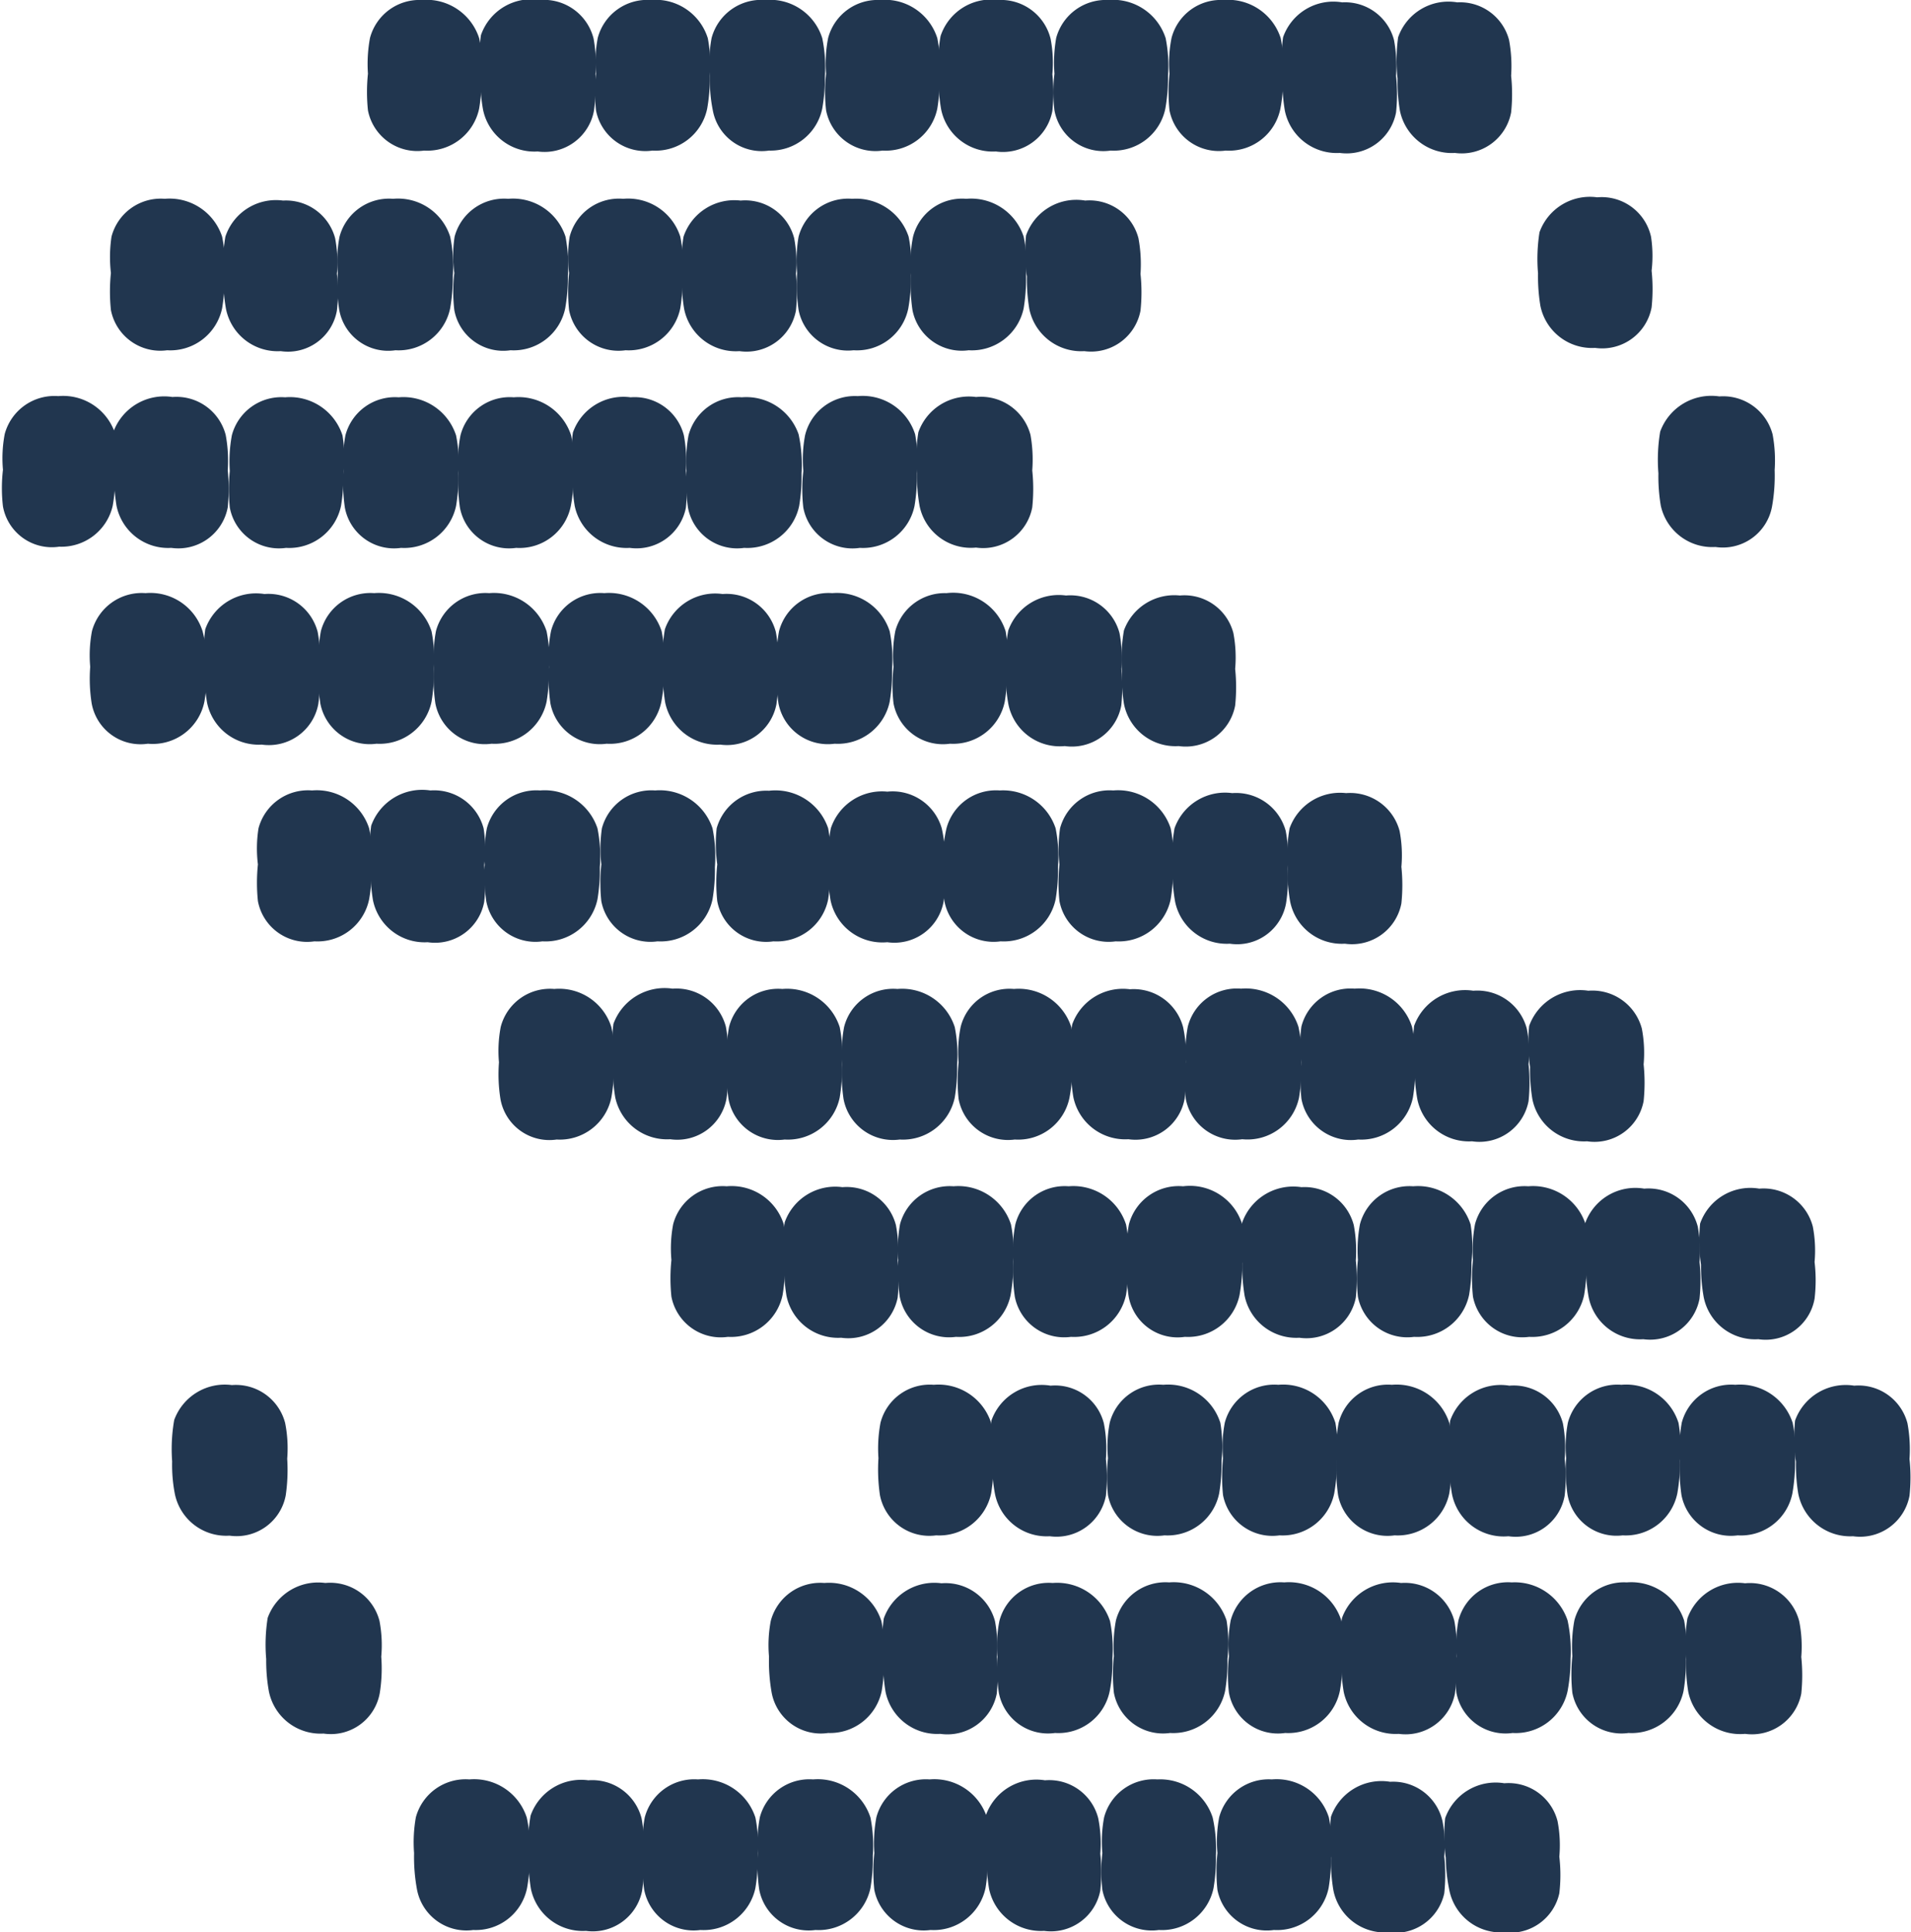 <svg xmlns="http://www.w3.org/2000/svg" width="64.61" height="65.32" viewBox="0 0 64.61 65.32"><defs><style>.a{fill:#21364f;}</style></defs><title>Asset 132</title><path class="a" d="M45.39,56.07a5.85,5.85,0,0,1-.09,1.09,1.78,1.78,0,0,1-1.85,1.42,1.68,1.68,0,0,1-1.9-1.36,5.35,5.35,0,0,1,0-1.24,4.37,4.37,0,0,1,.06-1.21,1.74,1.74,0,0,1,1.81-1.28,1.86,1.86,0,0,1,1.93,1.29A4.88,4.88,0,0,1,45.39,56.07Z"/><path class="a" d="M53.1,56.07A5.92,5.92,0,0,1,53,57.16a1.79,1.79,0,0,1-1.86,1.42,1.69,1.69,0,0,1-1.9-1.36,6,6,0,0,1,0-1.24,4.78,4.78,0,0,1,.07-1.21,1.73,1.73,0,0,1,1.8-1.28A1.88,1.88,0,0,1,53,54.78,4.89,4.89,0,0,1,53.1,56.07Z"/><path class="a" d="M57,56.07a5.92,5.92,0,0,1-.08,1.09,1.79,1.79,0,0,1-1.86,1.42,1.69,1.69,0,0,1-1.9-1.36,6,6,0,0,1,0-1.24,4.78,4.78,0,0,1,.07-1.21A1.73,1.73,0,0,1,55,53.49a1.88,1.88,0,0,1,1.94,1.29A4.89,4.89,0,0,1,57,56.07Z"/><path class="a" d="M45.35,56.09a6,6,0,0,0,.08,1.1,1.79,1.79,0,0,0,1.86,1.42,1.7,1.7,0,0,0,1.9-1.36A6,6,0,0,0,49.24,56a4.78,4.78,0,0,0-.07-1.21,1.73,1.73,0,0,0-1.8-1.28,1.83,1.83,0,0,0-2,1.19A6.19,6.19,0,0,0,45.35,56.09Z"/><path class="a" d="M29.89,56.07a5.92,5.92,0,0,1-.08,1.09A1.78,1.78,0,0,1,28,58.58a1.69,1.69,0,0,1-1.91-1.36A6,6,0,0,1,26,56a4.37,4.37,0,0,1,.06-1.21,1.73,1.73,0,0,1,1.81-1.28,1.86,1.86,0,0,1,1.93,1.29A4.89,4.89,0,0,1,29.89,56.07Z"/><path class="a" d="M37.61,56.07a5.11,5.11,0,0,1-.09,1.09,1.77,1.77,0,0,1-1.85,1.42,1.69,1.69,0,0,1-1.9-1.36A6,6,0,0,1,33.72,56a4.36,4.36,0,0,1,.07-1.21,1.72,1.72,0,0,1,1.8-1.28,1.88,1.88,0,0,1,1.94,1.29A4.89,4.89,0,0,1,37.61,56.07Z"/><path class="a" d="M41.5,56.07a5.92,5.92,0,0,1-.08,1.09,1.79,1.79,0,0,1-1.86,1.42,1.69,1.69,0,0,1-1.9-1.36,6,6,0,0,1,0-1.24,4.78,4.78,0,0,1,.07-1.21,1.73,1.73,0,0,1,1.8-1.28,1.88,1.88,0,0,1,1.94,1.29A4.89,4.89,0,0,1,41.5,56.07Z"/><path class="a" d="M29.86,56.09a6,6,0,0,0,.08,1.1,1.78,1.78,0,0,0,1.85,1.42,1.7,1.7,0,0,0,1.91-1.36,6,6,0,0,0,0-1.24,4.37,4.37,0,0,0-.06-1.21,1.73,1.73,0,0,0-1.81-1.28,1.81,1.81,0,0,0-1.95,1.19A5.65,5.65,0,0,0,29.86,56.09Z"/><path class="a" d="M57,56.09a6,6,0,0,0,.08,1.1A1.79,1.79,0,0,0,59,58.61a1.7,1.7,0,0,0,1.9-1.36,6,6,0,0,0,0-1.24,4.36,4.36,0,0,0-.07-1.21A1.72,1.72,0,0,0,59,53.52a1.81,1.81,0,0,0-1.95,1.19A5.63,5.63,0,0,0,57,56.09Z"/><path class="a" d="M9,56.08a5.85,5.85,0,0,0,.09,1.09,1.78,1.78,0,0,0,1.85,1.43,1.68,1.68,0,0,0,1.9-1.37A5.3,5.3,0,0,0,12.89,56a4.37,4.37,0,0,0-.06-1.21A1.72,1.72,0,0,0,11,53.51a1.81,1.81,0,0,0-1.95,1.18A5.74,5.74,0,0,0,9,56.08Z"/><path class="a" d="M49.08,49.38a6.1,6.1,0,0,1-.08,1.1,1.78,1.78,0,0,1-1.85,1.42,1.7,1.7,0,0,1-1.91-1.36,6,6,0,0,1-.05-1.25,4.7,4.7,0,0,1,.07-1.2,1.72,1.72,0,0,1,1.8-1.28A1.87,1.87,0,0,1,49,48.1,4.82,4.82,0,0,1,49.08,49.38Z"/><path class="a" d="M56.8,49.38a6,6,0,0,1-.09,1.1,1.78,1.78,0,0,1-1.85,1.42A1.68,1.68,0,0,1,53,50.54a5.41,5.41,0,0,1-.05-1.25,4.3,4.3,0,0,1,.06-1.2,1.73,1.73,0,0,1,1.81-1.28,1.85,1.85,0,0,1,1.93,1.29A4.8,4.8,0,0,1,56.8,49.38Z"/><path class="a" d="M60.69,49.38a6,6,0,0,1-.09,1.1,1.77,1.77,0,0,1-1.85,1.42,1.7,1.7,0,0,1-1.9-1.36,6,6,0,0,1-.05-1.25,4.72,4.72,0,0,1,.06-1.2,1.73,1.73,0,0,1,1.81-1.28,1.87,1.87,0,0,1,1.94,1.29A4.82,4.82,0,0,1,60.69,49.38Z"/><path class="a" d="M49,49.41a5.85,5.85,0,0,0,.09,1.09A1.78,1.78,0,0,0,51,51.93a1.68,1.68,0,0,0,1.9-1.37,5.3,5.3,0,0,0,0-1.24,4.39,4.39,0,0,0-.06-1.21,1.72,1.72,0,0,0-1.81-1.27,1.81,1.81,0,0,0-2,1.18A5.74,5.74,0,0,0,49,49.41Z"/><path class="a" d="M33.59,49.38a6.1,6.1,0,0,1-.08,1.1,1.79,1.79,0,0,1-1.86,1.42,1.7,1.7,0,0,1-1.9-1.36,6,6,0,0,1-.05-1.25,4.7,4.7,0,0,1,.07-1.2,1.72,1.72,0,0,1,1.8-1.28,1.87,1.87,0,0,1,1.94,1.29A4.82,4.82,0,0,1,33.59,49.38Z"/><path class="a" d="M41.3,49.38a6.1,6.1,0,0,1-.08,1.1,1.78,1.78,0,0,1-1.85,1.42,1.7,1.7,0,0,1-1.91-1.36,6.12,6.12,0,0,1,0-1.25,4.3,4.3,0,0,1,.06-1.2,1.72,1.72,0,0,1,1.81-1.28,1.85,1.85,0,0,1,1.93,1.29A4.82,4.82,0,0,1,41.3,49.38Z"/><path class="a" d="M45.2,49.38a6,6,0,0,1-.09,1.1,1.78,1.78,0,0,1-1.85,1.42,1.7,1.7,0,0,1-1.91-1.36,6.12,6.12,0,0,1,0-1.25,4.3,4.3,0,0,1,.06-1.2,1.73,1.73,0,0,1,1.81-1.28,1.85,1.85,0,0,1,1.93,1.29A4.8,4.8,0,0,1,45.2,49.38Z"/><path class="a" d="M33.55,49.41a5.11,5.11,0,0,0,.09,1.09,1.78,1.78,0,0,0,1.85,1.43,1.7,1.7,0,0,0,1.9-1.37,5.91,5.91,0,0,0,0-1.24,4.39,4.39,0,0,0-.07-1.21,1.7,1.7,0,0,0-1.8-1.27,1.8,1.8,0,0,0-2,1.18A5.74,5.74,0,0,0,33.55,49.41Z"/><path class="a" d="M60.72,49.41a5.92,5.92,0,0,0,.08,1.09,1.79,1.79,0,0,0,1.85,1.43,1.7,1.7,0,0,0,1.91-1.37,5.91,5.91,0,0,0,0-1.24,4.81,4.81,0,0,0-.07-1.21,1.71,1.71,0,0,0-1.8-1.27,1.82,1.82,0,0,0-2,1.18A5.75,5.75,0,0,0,60.72,49.41Z"/><path class="a" d="M5.82,49.4a5.11,5.11,0,0,0,.09,1.09,1.77,1.77,0,0,0,1.85,1.42,1.69,1.69,0,0,0,1.9-1.36,5.94,5.94,0,0,0,.05-1.24,4.36,4.36,0,0,0-.07-1.21,1.72,1.72,0,0,0-1.8-1.28A1.82,1.82,0,0,0,5.89,48,5.68,5.68,0,0,0,5.82,49.4Z"/><path class="a" d="M19.39,16a5.15,5.15,0,0,1-.09,1.1,1.77,1.77,0,0,1-1.85,1.42,1.69,1.69,0,0,1-1.9-1.36,6,6,0,0,1-.05-1.24,4.36,4.36,0,0,1,.07-1.21,1.72,1.72,0,0,1,1.8-1.28,1.87,1.87,0,0,1,1.94,1.29A4.82,4.82,0,0,1,19.39,16Z"/><path class="a" d="M27.1,16a6,6,0,0,1-.08,1.1,1.79,1.79,0,0,1-1.86,1.42,1.69,1.69,0,0,1-1.9-1.36,6,6,0,0,1-.05-1.24,4.78,4.78,0,0,1,.07-1.21,1.73,1.73,0,0,1,1.8-1.28A1.87,1.87,0,0,1,27,14.68,4.82,4.82,0,0,1,27.1,16Z"/><path class="a" d="M31,16a6,6,0,0,1-.08,1.1,1.78,1.78,0,0,1-1.85,1.42,1.69,1.69,0,0,1-1.91-1.36,5.41,5.41,0,0,1,0-1.24,4.37,4.37,0,0,1,.06-1.21A1.73,1.73,0,0,1,29,13.39a1.86,1.86,0,0,1,1.94,1.29A4.82,4.82,0,0,1,31,16Z"/><path class="a" d="M19.35,16a6.1,6.1,0,0,0,.08,1.1,1.79,1.79,0,0,0,1.86,1.42,1.7,1.7,0,0,0,1.9-1.36,6,6,0,0,0,0-1.25,4.73,4.73,0,0,0-.07-1.2,1.72,1.72,0,0,0-1.8-1.28,1.81,1.81,0,0,0-1.95,1.19A5.63,5.63,0,0,0,19.35,16Z"/><path class="a" d="M3.9,16a5.89,5.89,0,0,1-.09,1.1A1.78,1.78,0,0,1,2,18.48a1.68,1.68,0,0,1-1.9-1.36,5.35,5.35,0,0,1,0-1.24,4.37,4.37,0,0,1,.06-1.21,1.74,1.74,0,0,1,1.81-1.28,1.85,1.85,0,0,1,1.93,1.29A4.8,4.8,0,0,1,3.9,16Z"/><path class="a" d="M11.61,16a6,6,0,0,1-.08,1.1,1.79,1.79,0,0,1-1.86,1.42,1.69,1.69,0,0,1-1.9-1.36,6,6,0,0,1,0-1.24,4.78,4.78,0,0,1,.07-1.21,1.73,1.73,0,0,1,1.8-1.28,1.87,1.87,0,0,1,1.94,1.29A4.82,4.82,0,0,1,11.61,16Z"/><path class="a" d="M15.5,16a6,6,0,0,1-.08,1.1,1.79,1.79,0,0,1-1.86,1.42,1.69,1.69,0,0,1-1.9-1.36,6,6,0,0,1-.05-1.24,4.78,4.78,0,0,1,.07-1.21,1.73,1.73,0,0,1,1.8-1.28,1.87,1.87,0,0,1,1.94,1.29A4.82,4.82,0,0,1,15.5,16Z"/><path class="a" d="M3.86,16a6.1,6.1,0,0,0,.08,1.1,1.78,1.78,0,0,0,1.85,1.42A1.7,1.7,0,0,0,7.7,17.15a6,6,0,0,0,0-1.25,4.73,4.73,0,0,0-.07-1.2,1.72,1.72,0,0,0-1.8-1.28,1.83,1.83,0,0,0-2,1.19A5.65,5.65,0,0,0,3.86,16Z"/><path class="a" d="M31,16a6,6,0,0,0,.09,1.1A1.77,1.77,0,0,0,33,18.51a1.69,1.69,0,0,0,1.9-1.36,6,6,0,0,0,0-1.25,4.74,4.74,0,0,0-.06-1.2A1.73,1.73,0,0,0,33,13.42a1.81,1.81,0,0,0-1.95,1.19A5.63,5.63,0,0,0,31,16Z"/><path class="a" d="M56.07,16a5.92,5.92,0,0,0,.08,1.09A1.78,1.78,0,0,0,58,18.49a1.69,1.69,0,0,0,1.91-1.36A5.91,5.91,0,0,0,60,15.89a4.78,4.78,0,0,0-.07-1.21,1.73,1.73,0,0,0-1.8-1.28,1.84,1.84,0,0,0-2,1.19A5.73,5.73,0,0,0,56.07,16Z"/><path class="a" d="M23.08,9.32a6.1,6.1,0,0,1-.08,1.1,1.78,1.78,0,0,1-1.85,1.42,1.7,1.7,0,0,1-1.91-1.36,6.12,6.12,0,0,1,0-1.25A4.3,4.3,0,0,1,19.26,8a1.72,1.72,0,0,1,1.81-1.28A1.85,1.85,0,0,1,23,8,4.82,4.82,0,0,1,23.08,9.32Z"/><path class="a" d="M30.8,9.32a6,6,0,0,1-.09,1.1,1.77,1.77,0,0,1-1.85,1.42A1.7,1.7,0,0,1,27,10.48a6,6,0,0,1-.05-1.25A4.72,4.72,0,0,1,27,8a1.73,1.73,0,0,1,1.81-1.28A1.87,1.87,0,0,1,30.72,8,4.82,4.82,0,0,1,30.8,9.32Z"/><path class="a" d="M34.69,9.32a6.1,6.1,0,0,1-.08,1.1,1.79,1.79,0,0,1-1.86,1.42,1.7,1.7,0,0,1-1.9-1.36,6,6,0,0,1-.05-1.25A4.29,4.29,0,0,1,30.87,8a1.71,1.71,0,0,1,1.8-1.28A1.87,1.87,0,0,1,34.61,8,4.82,4.82,0,0,1,34.69,9.32Z"/><path class="a" d="M23.05,9.35a5.92,5.92,0,0,0,.08,1.09A1.78,1.78,0,0,0,25,11.87a1.7,1.7,0,0,0,1.91-1.37,6,6,0,0,0,0-1.24,4.39,4.39,0,0,0-.06-1.21,1.71,1.71,0,0,0-1.81-1.27A1.81,1.81,0,0,0,23.11,8,5.75,5.75,0,0,0,23.05,9.35Z"/><path class="a" d="M7.59,9.32a6.1,6.1,0,0,1-.08,1.1,1.79,1.79,0,0,1-1.86,1.42,1.7,1.7,0,0,1-1.9-1.36,6,6,0,0,1,0-1.25A4.7,4.7,0,0,1,3.77,8a1.72,1.72,0,0,1,1.8-1.28A1.87,1.87,0,0,1,7.51,8,4.82,4.82,0,0,1,7.59,9.32Z"/><path class="a" d="M15.31,9.32a6,6,0,0,1-.09,1.1,1.78,1.78,0,0,1-1.85,1.42,1.68,1.68,0,0,1-1.9-1.36,5.41,5.41,0,0,1-.05-1.25A4.3,4.3,0,0,1,11.48,8a1.73,1.73,0,0,1,1.81-1.28A1.85,1.85,0,0,1,15.22,8,4.8,4.8,0,0,1,15.31,9.32Z"/><path class="a" d="M19.2,9.32a6,6,0,0,1-.09,1.1,1.78,1.78,0,0,1-1.85,1.42,1.68,1.68,0,0,1-1.9-1.36,5.41,5.41,0,0,1,0-1.25A4.3,4.3,0,0,1,15.37,8a1.73,1.73,0,0,1,1.81-1.28A1.87,1.87,0,0,1,19.12,8,5.28,5.28,0,0,1,19.2,9.32Z"/><path class="a" d="M7.55,9.35a5.85,5.85,0,0,0,.09,1.09,1.78,1.78,0,0,0,1.85,1.43,1.68,1.68,0,0,0,1.9-1.37,5.3,5.3,0,0,0,0-1.24,4.39,4.39,0,0,0-.06-1.21A1.72,1.72,0,0,0,9.57,6.78,1.8,1.8,0,0,0,7.62,8,5.74,5.74,0,0,0,7.55,9.35Z"/><path class="a" d="M34.72,9.35a5.92,5.92,0,0,0,.08,1.09,1.79,1.79,0,0,0,1.86,1.43,1.7,1.7,0,0,0,1.9-1.37,5.91,5.91,0,0,0,0-1.24,4.81,4.81,0,0,0-.07-1.21,1.71,1.71,0,0,0-1.8-1.27,1.8,1.8,0,0,0-2,1.18A5.74,5.74,0,0,0,34.72,9.35Z"/><path class="a" d="M52,9.24a6.1,6.1,0,0,0,.08,1.1,1.78,1.78,0,0,0,1.85,1.42,1.7,1.7,0,0,0,1.91-1.37,6,6,0,0,0,0-1.24A4.3,4.3,0,0,0,55.82,8,1.71,1.71,0,0,0,54,6.67a1.81,1.81,0,0,0-1.95,1.18A5.75,5.75,0,0,0,52,9.24Z"/><path class="a" d="M33.4,62.72a6,6,0,0,1-.08,1.1,1.79,1.79,0,0,1-1.86,1.42,1.7,1.7,0,0,1-1.9-1.36,6,6,0,0,1,0-1.24,4.78,4.78,0,0,1,.07-1.21,1.73,1.73,0,0,1,1.8-1.28,1.87,1.87,0,0,1,1.94,1.29A4.82,4.82,0,0,1,33.4,62.72Z"/><path class="a" d="M41.11,62.72a6,6,0,0,1-.08,1.1,1.78,1.78,0,0,1-1.85,1.42,1.7,1.7,0,0,1-1.91-1.36,5.41,5.41,0,0,1,0-1.24,4.37,4.37,0,0,1,.06-1.21,1.73,1.73,0,0,1,1.8-1.28A1.86,1.86,0,0,1,41,61.44,4.82,4.82,0,0,1,41.11,62.72Z"/><path class="a" d="M45,62.72a6,6,0,0,1-.08,1.1,1.78,1.78,0,0,1-1.85,1.42,1.7,1.7,0,0,1-1.91-1.36,6,6,0,0,1,0-1.24,4.37,4.37,0,0,1,.06-1.21A1.73,1.73,0,0,1,43,60.15a1.85,1.85,0,0,1,1.93,1.29A4.82,4.82,0,0,1,45,62.72Z"/><path class="a" d="M33.36,62.75a6.1,6.1,0,0,0,.08,1.1,1.79,1.79,0,0,0,1.86,1.42,1.7,1.7,0,0,0,1.9-1.36,6,6,0,0,0,0-1.25,4.31,4.31,0,0,0-.07-1.2,1.71,1.71,0,0,0-1.8-1.28,1.81,1.81,0,0,0-2,1.19A5.63,5.63,0,0,0,33.36,62.75Z"/><path class="a" d="M17.91,62.72a5.89,5.89,0,0,1-.09,1.1A1.77,1.77,0,0,1,16,65.24a1.7,1.7,0,0,1-1.9-1.36A6,6,0,0,1,14,62.64a4.8,4.8,0,0,1,.06-1.21,1.74,1.74,0,0,1,1.81-1.28,1.87,1.87,0,0,1,1.94,1.29A4.82,4.82,0,0,1,17.91,62.72Z"/><path class="a" d="M25.62,62.72a6,6,0,0,1-.08,1.1,1.79,1.79,0,0,1-1.86,1.42,1.7,1.7,0,0,1-1.9-1.36,6,6,0,0,1-.05-1.24,4.78,4.78,0,0,1,.07-1.21,1.73,1.73,0,0,1,1.8-1.28,1.87,1.87,0,0,1,1.94,1.29A4.82,4.82,0,0,1,25.62,62.72Z"/><path class="a" d="M29.51,62.72a6,6,0,0,1-.08,1.1,1.79,1.79,0,0,1-1.86,1.42,1.7,1.7,0,0,1-1.9-1.36,6,6,0,0,1-.05-1.24,4.78,4.78,0,0,1,.07-1.21,1.73,1.73,0,0,1,1.8-1.28,1.87,1.87,0,0,1,1.94,1.29A4.82,4.82,0,0,1,29.51,62.72Z"/><path class="a" d="M17.87,62.75a6.1,6.1,0,0,0,.08,1.1,1.79,1.79,0,0,0,1.86,1.42,1.7,1.7,0,0,0,1.9-1.36,6,6,0,0,0,.05-1.25,4.73,4.73,0,0,0-.07-1.2,1.72,1.72,0,0,0-1.8-1.28,1.81,1.81,0,0,0-1.95,1.19A5.63,5.63,0,0,0,17.87,62.75Z"/><path class="a" d="M45,62.8a5.92,5.92,0,0,0,.08,1.09,1.77,1.77,0,0,0,1.85,1.43A1.7,1.7,0,0,0,48.83,64a6,6,0,0,0,0-1.24,4.3,4.3,0,0,0-.06-1.2A1.71,1.71,0,0,0,47,60.23a1.81,1.81,0,0,0-2,1.18A5.75,5.75,0,0,0,45,62.8Z"/><path class="a" d="M48.88,62.8A5.92,5.92,0,0,0,49,63.89a1.78,1.78,0,0,0,1.85,1.43A1.7,1.7,0,0,0,52.72,64a5.36,5.36,0,0,0,0-1.24,4.3,4.3,0,0,0-.06-1.2,1.71,1.71,0,0,0-1.8-1.28,1.81,1.81,0,0,0-2,1.18A5.75,5.75,0,0,0,48.88,62.8Z"/><path class="a" d="M42,42.67a6,6,0,0,1-.09,1.1,1.78,1.78,0,0,1-1.85,1.42,1.68,1.68,0,0,1-1.9-1.36,5.35,5.35,0,0,1-.05-1.24,4.37,4.37,0,0,1,.06-1.21A1.74,1.74,0,0,1,40,40.1,1.85,1.85,0,0,1,42,41.39,4.8,4.8,0,0,1,42,42.67Z"/><path class="a" d="M49.75,42.67a6,6,0,0,1-.08,1.1,1.79,1.79,0,0,1-1.86,1.42,1.7,1.7,0,0,1-1.9-1.36,6,6,0,0,1,0-1.24,4.78,4.78,0,0,1,.07-1.21,1.73,1.73,0,0,1,1.8-1.28,1.87,1.87,0,0,1,1.94,1.29A4.82,4.82,0,0,1,49.75,42.67Z"/><path class="a" d="M53.64,42.67a6,6,0,0,1-.08,1.1,1.79,1.79,0,0,1-1.86,1.42,1.7,1.7,0,0,1-1.9-1.36,6,6,0,0,1,0-1.24,4.78,4.78,0,0,1,.07-1.21,1.73,1.73,0,0,1,1.8-1.28,1.87,1.87,0,0,1,1.94,1.29A4.82,4.82,0,0,1,53.64,42.67Z"/><path class="a" d="M42,42.7a6.1,6.1,0,0,0,.08,1.1,1.78,1.78,0,0,0,1.85,1.42,1.7,1.7,0,0,0,1.91-1.36,6,6,0,0,0,0-1.25,4.73,4.73,0,0,0-.07-1.2A1.72,1.72,0,0,0,44,40.13a1.83,1.83,0,0,0-2,1.19A5.65,5.65,0,0,0,42,42.7Z"/><path class="a" d="M26.54,42.67a6,6,0,0,1-.08,1.1,1.78,1.78,0,0,1-1.85,1.42,1.7,1.7,0,0,1-1.91-1.36,6,6,0,0,1,0-1.24,4.37,4.37,0,0,1,.06-1.21,1.73,1.73,0,0,1,1.81-1.28,1.85,1.85,0,0,1,1.93,1.29A4.82,4.82,0,0,1,26.54,42.67Z"/><path class="a" d="M34.26,42.67a6,6,0,0,1-.09,1.1,1.77,1.77,0,0,1-1.85,1.42,1.7,1.7,0,0,1-1.9-1.36,6,6,0,0,1-.05-1.24,4.8,4.8,0,0,1,.06-1.21,1.74,1.74,0,0,1,1.81-1.28,1.87,1.87,0,0,1,1.94,1.29A4.82,4.82,0,0,1,34.26,42.67Z"/><path class="a" d="M38.15,42.67a6,6,0,0,1-.08,1.1,1.79,1.79,0,0,1-1.86,1.42,1.7,1.7,0,0,1-1.9-1.36,6,6,0,0,1-.05-1.24,4.36,4.36,0,0,1,.07-1.21,1.72,1.72,0,0,1,1.8-1.28,1.87,1.87,0,0,1,1.94,1.29A4.82,4.82,0,0,1,38.15,42.67Z"/><path class="a" d="M26.51,42.7a6.1,6.1,0,0,0,.08,1.1,1.78,1.78,0,0,0,1.85,1.42,1.7,1.7,0,0,0,1.91-1.36,6.12,6.12,0,0,0,0-1.25,4.32,4.32,0,0,0-.06-1.2,1.72,1.72,0,0,0-1.81-1.28,1.81,1.81,0,0,0-1.95,1.19A5.65,5.65,0,0,0,26.51,42.7Z"/><path class="a" d="M53.62,42.75a5.85,5.85,0,0,0,.09,1.09,1.77,1.77,0,0,0,1.85,1.43,1.7,1.7,0,0,0,1.9-1.37,5.91,5.91,0,0,0,0-1.24,4.72,4.72,0,0,0-.06-1.2,1.72,1.72,0,0,0-1.81-1.28,1.8,1.8,0,0,0-2,1.18A5.74,5.74,0,0,0,53.62,42.75Z"/><path class="a" d="M57.51,42.75a5.85,5.85,0,0,0,.09,1.09,1.77,1.77,0,0,0,1.85,1.43,1.68,1.68,0,0,0,1.9-1.37,5.3,5.3,0,0,0,0-1.24,4.3,4.3,0,0,0-.06-1.2,1.72,1.72,0,0,0-1.81-1.28,1.8,1.8,0,0,0-2,1.18A5.74,5.74,0,0,0,57.51,42.75Z"/><path class="a" d="M36.25,36a5.26,5.26,0,0,1-.09,1.1,1.77,1.77,0,0,1-1.85,1.42,1.7,1.7,0,0,1-1.9-1.37,5.91,5.91,0,0,1,0-1.24,4.29,4.29,0,0,1,.07-1.2,1.7,1.7,0,0,1,1.8-1.28,1.87,1.87,0,0,1,1.94,1.29A4.82,4.82,0,0,1,36.25,36Z"/><path class="a" d="M44,36a6.1,6.1,0,0,1-.08,1.1A1.78,1.78,0,0,1,42,38.51a1.7,1.7,0,0,1-1.91-1.37,5.91,5.91,0,0,1,0-1.24,4.7,4.7,0,0,1,.07-1.2,1.71,1.71,0,0,1,1.8-1.28,1.87,1.87,0,0,1,1.94,1.29A4.82,4.82,0,0,1,44,36Z"/><path class="a" d="M47.85,36a6.1,6.1,0,0,1-.08,1.1,1.78,1.78,0,0,1-1.85,1.42A1.7,1.7,0,0,1,44,37.14a6,6,0,0,1,0-1.24A4.3,4.3,0,0,1,44,34.7a1.71,1.71,0,0,1,1.8-1.28,1.86,1.86,0,0,1,1.94,1.29A4.82,4.82,0,0,1,47.85,36Z"/><path class="a" d="M36.21,36a5.92,5.92,0,0,0,.08,1.09,1.79,1.79,0,0,0,1.86,1.42,1.69,1.69,0,0,0,1.9-1.36,5.91,5.91,0,0,0,.05-1.24A4.78,4.78,0,0,0,40,34.72a1.73,1.73,0,0,0-1.8-1.28,1.82,1.82,0,0,0-1.95,1.19A5.71,5.71,0,0,0,36.21,36Z"/><path class="a" d="M20.76,36a6,6,0,0,1-.09,1.1,1.78,1.78,0,0,1-1.85,1.42,1.68,1.68,0,0,1-1.9-1.37,5.3,5.3,0,0,1-.05-1.24,4.3,4.3,0,0,1,.06-1.2,1.72,1.72,0,0,1,1.81-1.28,1.85,1.85,0,0,1,1.93,1.29A4.8,4.8,0,0,1,20.76,36Z"/><path class="a" d="M28.47,36a6.1,6.1,0,0,1-.08,1.1,1.79,1.79,0,0,1-1.86,1.42,1.7,1.7,0,0,1-1.9-1.37,5.91,5.91,0,0,1-.05-1.24,4.7,4.7,0,0,1,.07-1.2,1.71,1.71,0,0,1,1.8-1.28,1.87,1.87,0,0,1,1.94,1.29A4.82,4.82,0,0,1,28.47,36Z"/><path class="a" d="M32.36,36a6.1,6.1,0,0,1-.08,1.1,1.79,1.79,0,0,1-1.86,1.42,1.7,1.7,0,0,1-1.9-1.37,5.91,5.91,0,0,1-.05-1.24,4.7,4.7,0,0,1,.07-1.2,1.71,1.71,0,0,1,1.8-1.28,1.87,1.87,0,0,1,1.94,1.29A4.82,4.82,0,0,1,32.36,36Z"/><path class="a" d="M20.72,36a5.92,5.92,0,0,0,.08,1.09,1.79,1.79,0,0,0,1.86,1.42,1.69,1.69,0,0,0,1.9-1.36,5.91,5.91,0,0,0,.05-1.24,4.78,4.78,0,0,0-.07-1.21,1.73,1.73,0,0,0-1.8-1.28,1.84,1.84,0,0,0-2,1.19A6.28,6.28,0,0,0,20.72,36Z"/><path class="a" d="M47.83,36.07a5.85,5.85,0,0,0,.09,1.09,1.78,1.78,0,0,0,1.85,1.42,1.69,1.69,0,0,0,1.91-1.36,6,6,0,0,0,0-1.24,4.37,4.37,0,0,0-.06-1.21,1.73,1.73,0,0,0-1.81-1.28,1.83,1.83,0,0,0-2,1.19A5.68,5.68,0,0,0,47.83,36.07Z"/><path class="a" d="M51.73,36.07a5.92,5.92,0,0,0,.08,1.09,1.78,1.78,0,0,0,1.85,1.42,1.69,1.69,0,0,0,1.91-1.36,6,6,0,0,0,0-1.24,4.37,4.37,0,0,0-.06-1.21,1.73,1.73,0,0,0-1.81-1.28,1.83,1.83,0,0,0-2,1.19A5.7,5.7,0,0,0,51.73,36.07Z"/><path class="a" d="M28.06,29.31A5.85,5.85,0,0,1,28,30.4a1.77,1.77,0,0,1-1.85,1.42,1.68,1.68,0,0,1-1.9-1.36,5.91,5.91,0,0,1,0-1.24A4.8,4.8,0,0,1,24.23,28,1.74,1.74,0,0,1,26,26.73,1.88,1.88,0,0,1,28,28,4.79,4.79,0,0,1,28.06,29.31Z"/><path class="a" d="M35.77,29.31a5.92,5.92,0,0,1-.08,1.09,1.79,1.79,0,0,1-1.86,1.42,1.69,1.69,0,0,1-1.9-1.36,5.91,5.91,0,0,1-.05-1.24A4.78,4.78,0,0,1,32,28a1.73,1.73,0,0,1,1.8-1.28A1.87,1.87,0,0,1,35.69,28,4.79,4.79,0,0,1,35.77,29.31Z"/><path class="a" d="M39.66,29.31a5.92,5.92,0,0,1-.08,1.09,1.79,1.79,0,0,1-1.86,1.42,1.69,1.69,0,0,1-1.9-1.36,5.91,5.91,0,0,1,0-1.24A4.78,4.78,0,0,1,35.84,28a1.73,1.73,0,0,1,1.8-1.28A1.87,1.87,0,0,1,39.58,28,4.79,4.79,0,0,1,39.66,29.31Z"/><path class="a" d="M28,29.34a5.92,5.92,0,0,0,.08,1.09A1.79,1.79,0,0,0,30,31.85a1.69,1.69,0,0,0,1.9-1.36,6,6,0,0,0,.05-1.24A4.78,4.78,0,0,0,31.84,28,1.73,1.73,0,0,0,30,26.76,1.82,1.82,0,0,0,28.09,28,5.68,5.68,0,0,0,28,29.34Z"/><path class="a" d="M12.57,29.31a5.85,5.85,0,0,1-.09,1.09,1.78,1.78,0,0,1-1.85,1.42,1.69,1.69,0,0,1-1.91-1.36,6,6,0,0,1,0-1.24A4.37,4.37,0,0,1,8.74,28a1.73,1.73,0,0,1,1.81-1.28A1.86,1.86,0,0,1,12.48,28,4.77,4.77,0,0,1,12.57,29.31Z"/><path class="a" d="M20.28,29.31a5.92,5.92,0,0,1-.08,1.09,1.79,1.79,0,0,1-1.86,1.42,1.69,1.69,0,0,1-1.9-1.36,5.91,5.91,0,0,1-.05-1.24A4.78,4.78,0,0,1,16.46,28a1.73,1.73,0,0,1,1.8-1.28A1.88,1.88,0,0,1,20.2,28,4.79,4.79,0,0,1,20.28,29.31Z"/><path class="a" d="M24.17,29.31a5.92,5.92,0,0,1-.08,1.09,1.79,1.79,0,0,1-1.86,1.42,1.69,1.69,0,0,1-1.9-1.36,5.91,5.91,0,0,1,0-1.24A4.78,4.78,0,0,1,20.35,28a1.73,1.73,0,0,1,1.8-1.28A1.88,1.88,0,0,1,24.09,28,4.79,4.79,0,0,1,24.17,29.31Z"/><path class="a" d="M12.53,29.34a5.92,5.92,0,0,0,.08,1.09,1.78,1.78,0,0,0,1.85,1.42,1.69,1.69,0,0,0,1.91-1.36,5.41,5.41,0,0,0,0-1.24A4.37,4.37,0,0,0,16.35,28a1.73,1.73,0,0,0-1.8-1.28,1.83,1.83,0,0,0-2,1.19A5.7,5.7,0,0,0,12.53,29.34Z"/><path class="a" d="M39.64,29.38a6,6,0,0,0,.09,1.1,1.78,1.78,0,0,0,1.85,1.42,1.68,1.68,0,0,0,1.9-1.36,5.35,5.35,0,0,0,.05-1.24,4.37,4.37,0,0,0-.06-1.21,1.74,1.74,0,0,0-1.81-1.28A1.81,1.81,0,0,0,39.71,28,5.63,5.63,0,0,0,39.64,29.38Z"/><path class="a" d="M43.53,29.38a6,6,0,0,0,.09,1.1,1.78,1.78,0,0,0,1.85,1.42,1.7,1.7,0,0,0,1.91-1.36,6,6,0,0,0,0-1.24,4.37,4.37,0,0,0-.06-1.21,1.73,1.73,0,0,0-1.81-1.28A1.81,1.81,0,0,0,43.6,28,5.63,5.63,0,0,0,43.53,29.38Z"/><path class="a" d="M22.45,22.62a5.2,5.2,0,0,1-.09,1.1,1.77,1.77,0,0,1-1.85,1.42,1.7,1.7,0,0,1-1.9-1.36,6,6,0,0,1-.05-1.24,4.36,4.36,0,0,1,.07-1.21,1.72,1.72,0,0,1,1.8-1.28,1.87,1.87,0,0,1,1.94,1.29A4.82,4.82,0,0,1,22.45,22.62Z"/><path class="a" d="M30.16,22.62a6,6,0,0,1-.08,1.1,1.79,1.79,0,0,1-1.86,1.42,1.7,1.7,0,0,1-1.9-1.36,6,6,0,0,1-.05-1.24,4.78,4.78,0,0,1,.07-1.21,1.73,1.73,0,0,1,1.8-1.28,1.87,1.87,0,0,1,1.94,1.29A4.82,4.82,0,0,1,30.16,22.62Z"/><path class="a" d="M34.05,22.62a6,6,0,0,1-.08,1.1,1.78,1.78,0,0,1-1.85,1.42,1.7,1.7,0,0,1-1.91-1.36,5.41,5.41,0,0,1,0-1.24,4.37,4.37,0,0,1,.06-1.21A1.73,1.73,0,0,1,32,20.05,1.86,1.86,0,0,1,34,21.34,4.82,4.82,0,0,1,34.05,22.62Z"/><path class="a" d="M22.41,22.65a6.1,6.1,0,0,0,.08,1.1,1.79,1.79,0,0,0,1.86,1.42,1.7,1.7,0,0,0,1.9-1.36,6,6,0,0,0,.05-1.25,4.7,4.7,0,0,0-.07-1.2,1.72,1.72,0,0,0-1.8-1.28,1.8,1.8,0,0,0-1.95,1.19A5.63,5.63,0,0,0,22.41,22.65Z"/><path class="a" d="M7,22.62a6,6,0,0,1-.09,1.1A1.78,1.78,0,0,1,5,25.14a1.68,1.68,0,0,1-1.9-1.36,5.35,5.35,0,0,1-.05-1.24,4.37,4.37,0,0,1,.06-1.21,1.74,1.74,0,0,1,1.81-1.28,1.85,1.85,0,0,1,1.93,1.29A4.8,4.8,0,0,1,7,22.62Z"/><path class="a" d="M14.67,22.62a6,6,0,0,1-.08,1.1,1.79,1.79,0,0,1-1.86,1.42,1.7,1.7,0,0,1-1.9-1.36,6,6,0,0,1-.05-1.24,4.78,4.78,0,0,1,.07-1.21,1.73,1.73,0,0,1,1.8-1.28,1.87,1.87,0,0,1,1.94,1.29A4.82,4.82,0,0,1,14.67,22.62Z"/><path class="a" d="M18.56,22.62a6,6,0,0,1-.08,1.1,1.79,1.79,0,0,1-1.86,1.42,1.7,1.7,0,0,1-1.9-1.36,6,6,0,0,1-.05-1.24,4.78,4.78,0,0,1,.07-1.21,1.73,1.73,0,0,1,1.8-1.28,1.87,1.87,0,0,1,1.94,1.29A4.82,4.82,0,0,1,18.56,22.62Z"/><path class="a" d="M6.92,22.65A6.1,6.1,0,0,0,7,23.75a1.78,1.78,0,0,0,1.85,1.42,1.7,1.7,0,0,0,1.91-1.36,6,6,0,0,0,.05-1.25,4.7,4.7,0,0,0-.07-1.2,1.72,1.72,0,0,0-1.8-1.28,1.82,1.82,0,0,0-2,1.19A5.65,5.65,0,0,0,6.92,22.65Z"/><path class="a" d="M34,22.7a5.85,5.85,0,0,0,.09,1.09A1.77,1.77,0,0,0,36,25.22a1.7,1.7,0,0,0,1.91-1.37,6,6,0,0,0,0-1.24,4.39,4.39,0,0,0-.06-1.21,1.72,1.72,0,0,0-1.81-1.27,1.81,1.81,0,0,0-1.95,1.18A5.74,5.74,0,0,0,34,22.7Z"/><path class="a" d="M37.93,22.7A5.92,5.92,0,0,0,38,23.79a1.77,1.77,0,0,0,1.85,1.43,1.7,1.7,0,0,0,1.91-1.37,6,6,0,0,0,0-1.24,4.39,4.39,0,0,0-.06-1.21,1.71,1.71,0,0,0-1.81-1.27A1.81,1.81,0,0,0,38,21.31,5.75,5.75,0,0,0,37.93,22.7Z"/><path class="a" d="M31.77,2.57a6,6,0,0,1-.08,1.1,1.78,1.78,0,0,1-1.85,1.42,1.7,1.7,0,0,1-1.91-1.36,5.41,5.41,0,0,1,0-1.24A4.37,4.37,0,0,1,28,1.28,1.73,1.73,0,0,1,29.75,0a1.86,1.86,0,0,1,1.94,1.29A4.82,4.82,0,0,1,31.77,2.57Z"/><path class="a" d="M39.49,2.57a6,6,0,0,1-.09,1.1,1.78,1.78,0,0,1-1.85,1.42,1.68,1.68,0,0,1-1.9-1.36,5.35,5.35,0,0,1,0-1.24,4.8,4.8,0,0,1,.06-1.21A1.74,1.74,0,0,1,37.47,0a1.87,1.87,0,0,1,1.94,1.29A4.82,4.82,0,0,1,39.49,2.57Z"/><path class="a" d="M43.38,2.57a5.2,5.2,0,0,1-.09,1.1,1.77,1.77,0,0,1-1.85,1.42,1.7,1.7,0,0,1-1.9-1.36,6,6,0,0,1,0-1.24,4.36,4.36,0,0,1,.07-1.21A1.72,1.72,0,0,1,41.36,0,1.87,1.87,0,0,1,43.3,1.29,4.82,4.82,0,0,1,43.38,2.57Z"/><path class="a" d="M31.73,2.6a6,6,0,0,0,.09,1.1,1.78,1.78,0,0,0,1.85,1.42,1.7,1.7,0,0,0,1.91-1.37,6,6,0,0,0,0-1.24,4.3,4.3,0,0,0-.06-1.2A1.73,1.73,0,0,0,33.75,0,1.8,1.8,0,0,0,31.8,1.22,5.63,5.63,0,0,0,31.73,2.6Z"/><path class="a" d="M16.28,2.57a6,6,0,0,1-.08,1.1,1.79,1.79,0,0,1-1.86,1.42,1.7,1.7,0,0,1-1.9-1.36,6,6,0,0,1,0-1.24,4.78,4.78,0,0,1,.07-1.21A1.73,1.73,0,0,1,14.26,0,1.87,1.87,0,0,1,16.2,1.29,4.82,4.82,0,0,1,16.28,2.57Z"/><path class="a" d="M24,2.57a6,6,0,0,1-.09,1.1,1.78,1.78,0,0,1-1.85,1.42,1.7,1.7,0,0,1-1.91-1.36,6,6,0,0,1,0-1.24,4.37,4.37,0,0,1,.06-1.21A1.73,1.73,0,0,1,22,0a1.85,1.85,0,0,1,1.93,1.29A4.8,4.8,0,0,1,24,2.57Z"/><path class="a" d="M27.89,2.57a6,6,0,0,1-.09,1.1A1.78,1.78,0,0,1,26,5.09a1.68,1.68,0,0,1-1.9-1.36A5.35,5.35,0,0,1,24,2.49a4.37,4.37,0,0,1,.06-1.21A1.74,1.74,0,0,1,25.87,0,1.85,1.85,0,0,1,27.8,1.29,4.8,4.8,0,0,1,27.89,2.57Z"/><path class="a" d="M16.24,2.6a6,6,0,0,0,.09,1.1,1.77,1.77,0,0,0,1.85,1.42,1.7,1.7,0,0,0,1.9-1.37,5.91,5.91,0,0,0,.05-1.24,4.72,4.72,0,0,0-.06-1.2A1.73,1.73,0,0,0,18.26,0a1.8,1.8,0,0,0-2,1.19A5.63,5.63,0,0,0,16.24,2.6Z"/><path class="a" d="M43.36,2.65a5.92,5.92,0,0,0,.08,1.09A1.79,1.79,0,0,0,45.3,5.17,1.7,1.7,0,0,0,47.2,3.8a5.91,5.91,0,0,0,0-1.24,4.81,4.81,0,0,0-.07-1.21A1.71,1.71,0,0,0,45.38.08a1.8,1.8,0,0,0-2,1.18A5.74,5.74,0,0,0,43.36,2.65Z"/><path class="a" d="M47.25,2.65a5.92,5.92,0,0,0,.08,1.09,1.79,1.79,0,0,0,1.86,1.43,1.7,1.7,0,0,0,1.9-1.37,5.91,5.91,0,0,0,0-1.24,4.81,4.81,0,0,0-.07-1.21A1.71,1.71,0,0,0,49.27.08a1.8,1.8,0,0,0-2,1.18A5.74,5.74,0,0,0,47.25,2.65Z"/></svg>
